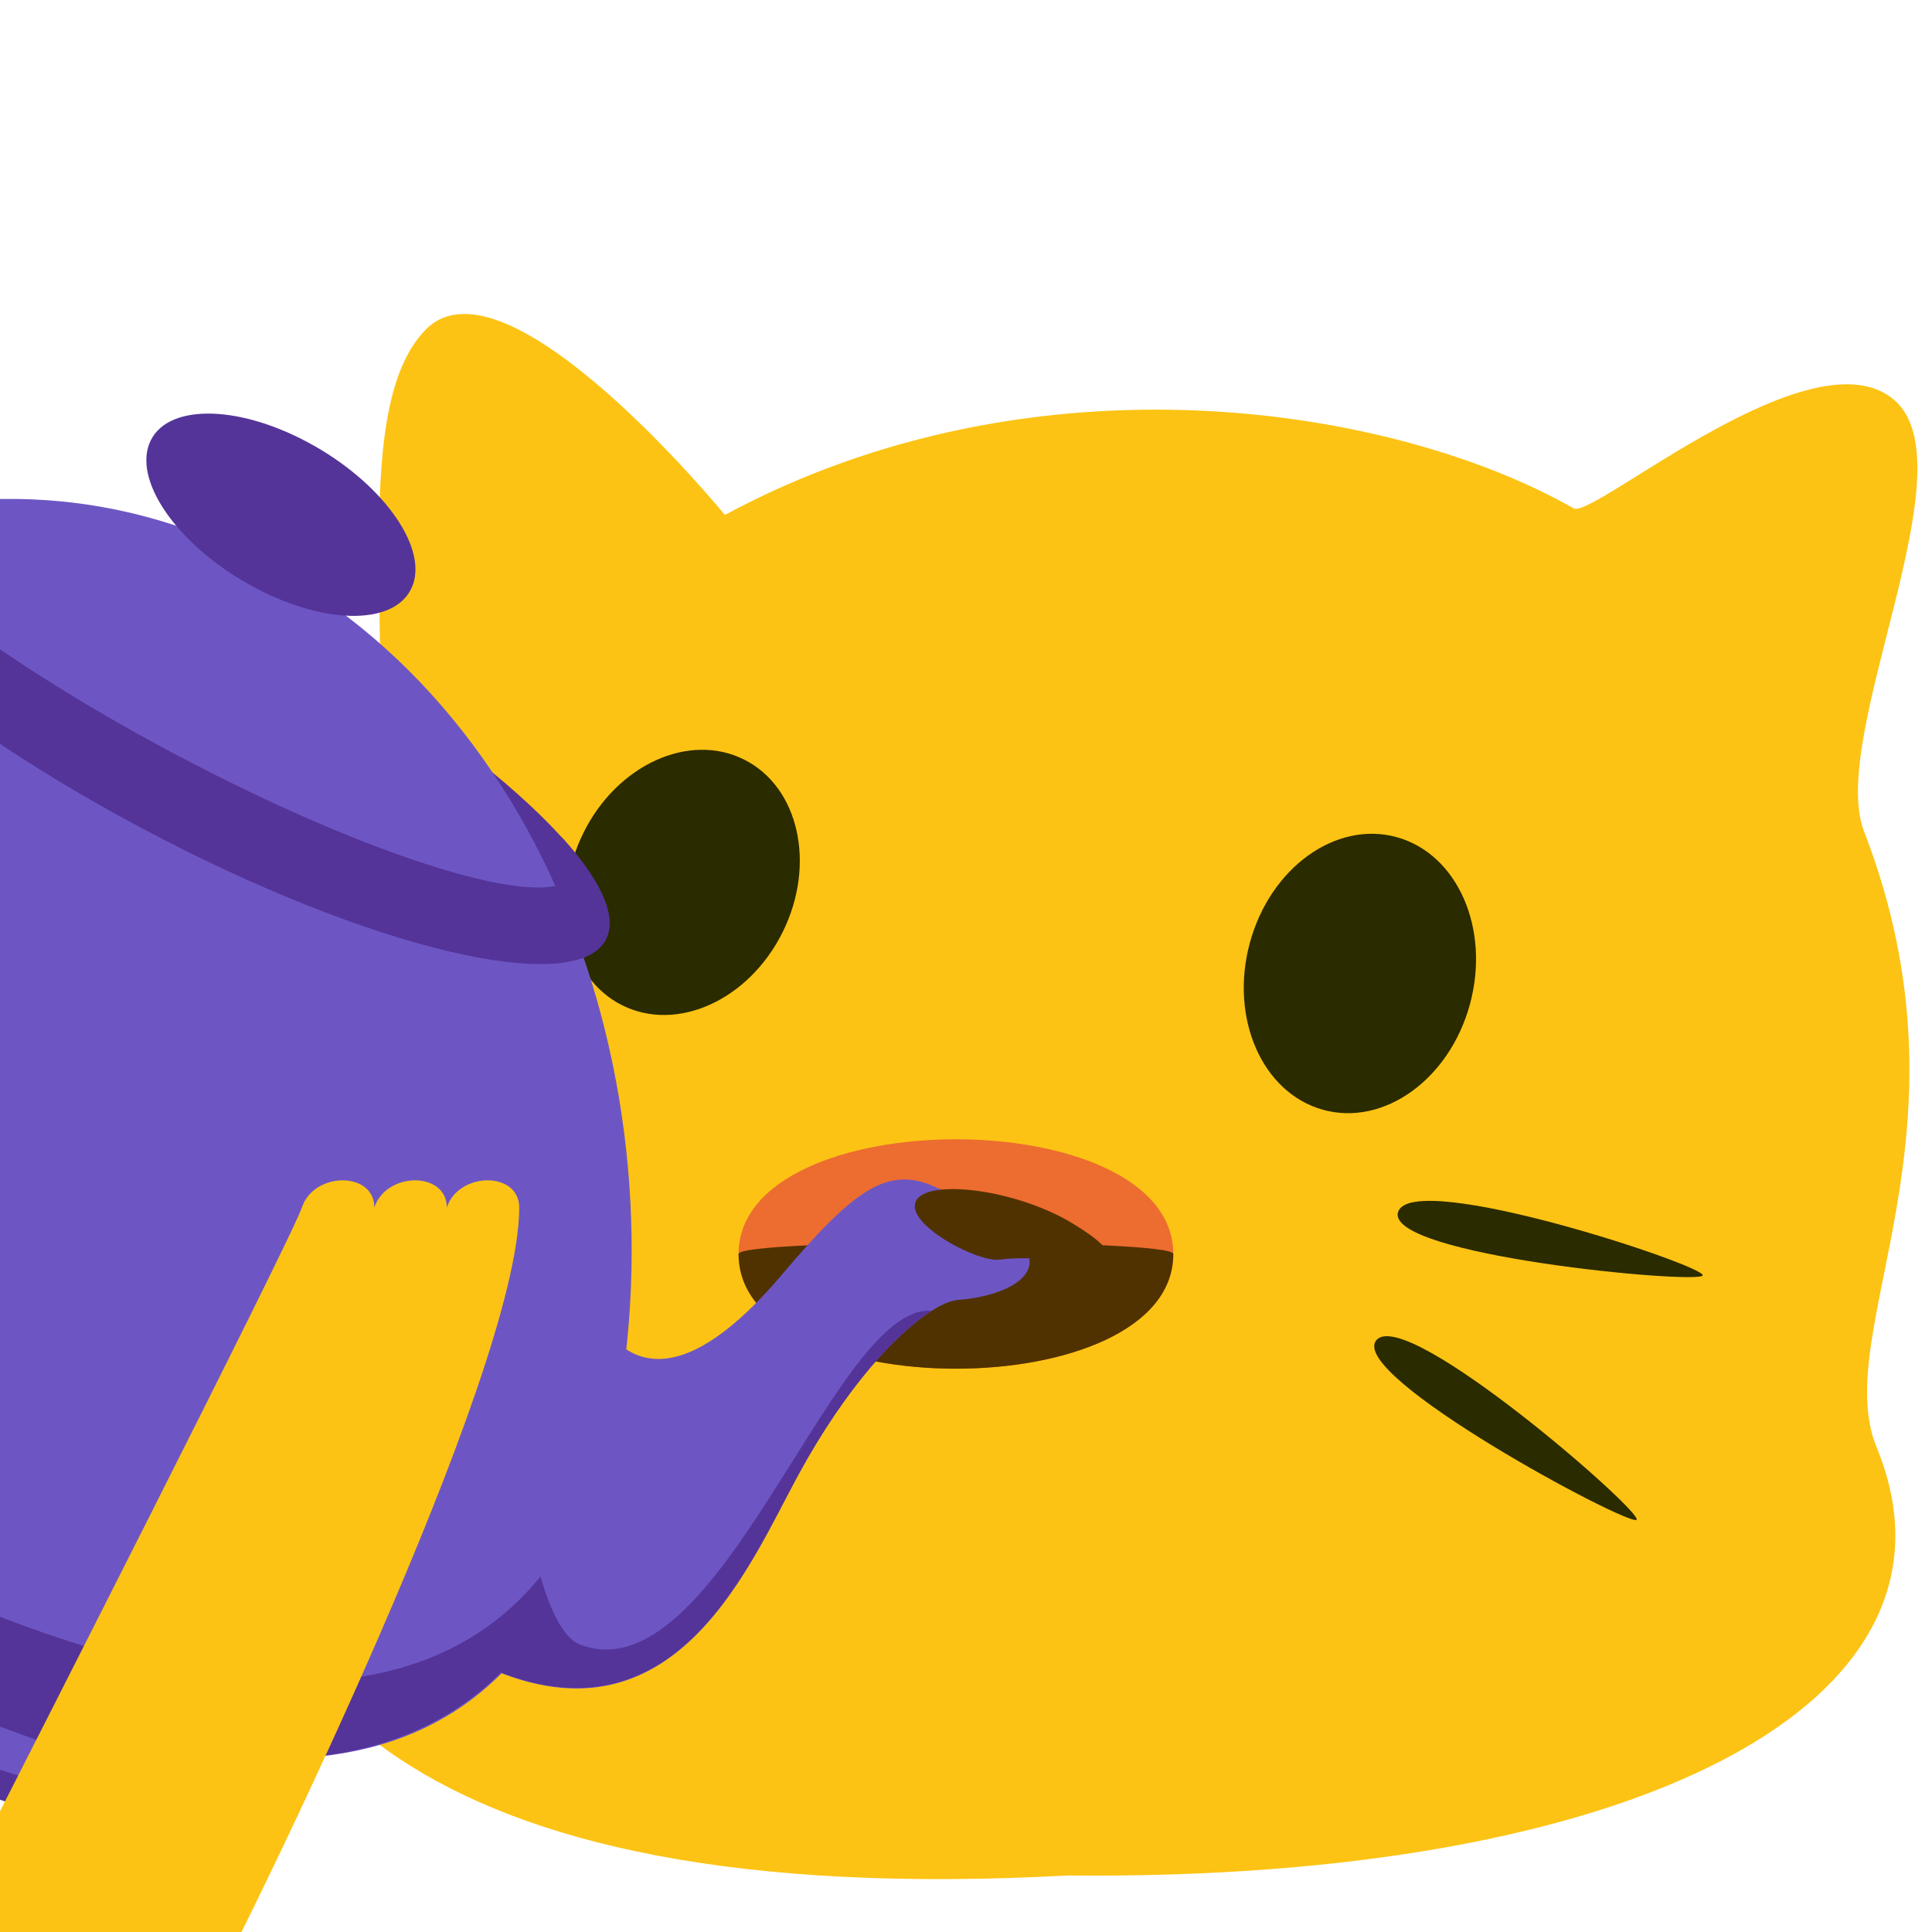 <?xml version="1.0" encoding="UTF-8" standalone="no"?>
<!-- Created with Inkscape (http://www.inkscape.org/) -->

<svg
   width="800"
   height="800"
   viewBox="0 0 800 800"
   version="1.1"
   id="svg5"
   xmlns:xlink="http://www.w3.org/1999/xlink"
   xmlns="http://www.w3.org/2000/svg"
   xmlns:svg="http://www.w3.org/2000/svg"
   xmlns:rdf="http://www.w3.org/1999/02/22-rdf-syntax-ns#"
   xmlns:cc="http://creativecommons.org/ns#"
   xmlns:dc="http://purl.org/dc/elements/1.1/">
  <title
     id="title1375">Blobcat</title>
  <defs
     id="defs2">
    <linearGradient
       id="face"
       gradientTransform="matrix(1.365,-2.186435e-8,0,1.37,276.953,-209.55)">
      <stop
         style="stop-color:#2b2b00;stop-opacity:1;"
         offset="0"
         id="stop999" />
    </linearGradient>
    <linearGradient
       id="blob_body"
       gradientTransform="translate(42.316,74.952)">
      <stop
         style="stop-color:#fcc314;stop-opacity:1;"
         offset="0"
         id="stop5823" />
    </linearGradient>
    <linearGradient
       xlink:href="#face"
       id="linearGradient3200"
       x1="539.43"
       y1="437.901"
       x2="660.234"
       y2="437.901"
       gradientUnits="userSpaceOnUse"
       gradientTransform="matrix(1.046,0,0,1.068,14.763,45.331)" />
    <linearGradient
       xlink:href="#face"
       id="linearGradient5554"
       gradientUnits="userSpaceOnUse"
       x1="539.43"
       y1="437.901"
       x2="660.234"
       y2="437.901"
       gradientTransform="matrix(0.975,0.411,-0.399,1.004,214.654,-96.347)" />
    <linearGradient
       xlink:href="#face"
       id="linearGradient5558"
       gradientUnits="userSpaceOnUse"
       gradientTransform="matrix(-0.959,0.27,-0.254,-1.018,876.028,749.412)"
       x1="539.43"
       y1="437.901"
       x2="660.234"
       y2="437.901" />
    <linearGradient
       xlink:href="#face"
       id="linearGradient5562"
       gradientUnits="userSpaceOnUse"
       gradientTransform="matrix(-0.821,0.623,-0.572,-0.878,921.035,550.627)"
       x1="539.43"
       y1="437.901"
       x2="660.234"
       y2="437.901" />
    <linearGradient
       xlink:href="#blob_body"
       id="linearGradient14063"
       x1="89.261"
       y1="625.016"
       x2="300.121"
       y2="625.016"
       gradientUnits="userSpaceOnUse"
       gradientTransform="translate(0)" />
    <linearGradient
       xlink:href="#tea"
       id="linearGradient11337"
       x1="419.601"
       y1="541.058"
       x2="442.704"
       y2="541.058"
       gradientUnits="userSpaceOnUse"
       gradientTransform="matrix(1.765,0,0,1.765,-363.059,-446.491)" />
    <linearGradient
       id="tea">
      <stop
         style="stop-color:#503200;stop-opacity:1;"
         offset="0"
         id="stop10824" />
    </linearGradient>
    <linearGradient
       xlink:href="#tea"
       id="linearGradient11201"
       gradientUnits="userSpaceOnUse"
       gradientTransform="matrix(1.286,0,0,0.985,-118.455,-22.6)"
       x1="318.321"
       y1="545.009"
       x2="481.679"
       y2="545.009" />
    <linearGradient
       xlink:href="#mouth"
       id="linearGradient2536"
       x1="318.321"
       y1="545.009"
       x2="481.679"
       y2="545.009"
       gradientUnits="userSpaceOnUse"
       gradientTransform="matrix(1.286,0,0,0.985,-118.455,-22.6)" />
    <linearGradient
       id="mouth">
      <stop
         style="stop-color:#ed6c30;stop-opacity:1;"
         offset="0"
         id="stop2482" />
    </linearGradient>
  </defs>
  <path
     style="display:inline;fill:url(#blob_body);fill-opacity:1;stroke:none;stroke-width:0.879px;stroke-linecap:butt;stroke-linejoin:miter;stroke-opacity:1"
     d="M 777.08,599.333 C 820.701,705.401 675.91,779.003 442.316,776.595 -107.208,806.34 149.227,386.751 153.11,362.047 c 13.233,-84.203 -10.905,-191.007 23.228,-225.615 33.362,-33.826 123.824,76.787 123.824,76.787 128.721,-69.349 277.364,-45.003 351.69,-2.593 10.004,2.618 98.237,-73.253 132.153,-45.318 32.814,27.027 -27.419,139.441 -12.121,178.997 48.437,125.243 -14.57,206.966 5.196,255.029 z"
     id="path2047" />
  <g
     id="layer1"
     style="display:inline"
     transform="translate(42.316,74.952)">
    <ellipse
       style="display:inline;fill:url(#face);fill-opacity:1;stroke:none;stroke-width:1.182;stroke-linecap:round;stroke-linejoin:round;stroke-opacity:1"
       id="path1292"
       cx="344.336"
       cy="152.354"
       rx="46.065"
       ry="56.792"
       transform="matrix(0.895,0.447,-0.444,0.896,0,0)" />
    <ellipse
       style="display:inline;fill:url(#face);fill-opacity:1;stroke:none;stroke-width:1.216;stroke-linecap:round;stroke-linejoin:round;stroke-opacity:1"
       id="ellipse1396"
       cx="588.241"
       cy="177.29"
       rx="47.294"
       ry="58.491"
       transform="matrix(0.964,0.267,-0.261,0.965,0,0)" />
  </g>
  <g
     id="layer3">
    <path
       style="fill:url(#linearGradient3200);fill-opacity:1;stroke:none;stroke-width:1.057px;stroke-linecap:butt;stroke-linejoin:miter;stroke-opacity:1"
       d="m 705.05,528.151 c -2.091,3.737 -131.956,-8.363 -126.114,-26.331 5.842,-17.968 128.205,22.594 126.114,26.331 z"
       id="path5472" />
    <path
       style="fill:url(#linearGradient5554);fill-opacity:1;stroke:none;stroke-width:1.069px;stroke-linecap:butt;stroke-linejoin:miter;stroke-opacity:1"
       d="m 677.654,629.325 c -3.347,2.692 -119.892,-59.774 -107.728,-74.376 12.165,-14.602 111.074,71.684 107.728,74.376 z"
       id="path2624" />
    <path
       style="fill:url(#linearGradient5558);fill-opacity:1;stroke:none;stroke-width:1.022px;stroke-linecap:butt;stroke-linejoin:miter;stroke-opacity:1"
       d="m 128.13,466.954 c 1.029,-4.104 123,-26.076 121.918,-7.427 -1.082,18.649 -122.946,11.532 -121.918,7.427 z"
       id="path5556" />
    <path
       style="fill:url(#linearGradient5562);fill-opacity:1;stroke:none;stroke-width:1.038px;stroke-linecap:butt;stroke-linejoin:miter;stroke-opacity:1"
       d="m 120.588,564.758 c -0.36,-4.318 108.052,-71.723 113.093,-53.468 5.04,18.255 -112.732,57.786 -113.093,53.468 z"
       id="path5560" />
  </g>
  <path
     style="fill:url(#linearGradient2536);fill-opacity:1;stroke:none;stroke-width:5.627;stroke-linecap:butt;stroke-linejoin:miter;stroke-miterlimit:4;stroke-dasharray:none;stroke-opacity:1"
     d="m 305.831,519.252 c 0,-63.333 180,-63.333 180,0 0,63.333 -180,63.333 -180,0 z"
     id="path1199" />
  <path
     style="fill:url(#linearGradient11201);fill-opacity:1;stroke:none;stroke-width:5.627;stroke-linecap:butt;stroke-linejoin:miter;stroke-miterlimit:4;stroke-dasharray:none;stroke-opacity:1"
     d="m 305.831,519.252 c -1e-5,-6.333 180,-6.333 180,0 0,63.333 -180,63.333 -180,0 z"
     id="path11199" />
  <g
     id="g8060"
     transform="matrix(22.254,10.377,-10.377,22.254,-126.012,-216.992)">
    <path
       id="ellipse5367"
       d="M 25.866,31.396 C 26.012,32.553 22.655,33.5 18.282,33.5 c -4.469,0 -8.213,-0.985 -8.271,-2.188 -0.057,-1.188 3.517,-2.104 7.897,-2.058 4.288,0.045 7.814,0.998 7.959,2.142 z"
       style="fill:#543499;fill-opacity:1" />
    <path
       fill="#3B88C3"
       d="m 11.744,31.62 c 0,0 3.406,0.83 6.481,0.743 2.503,-0.072 5.468,-0.36 6.277,-0.778 0,0 -0.863,1.455 -6.129,1.449 -5.406,-0.006 -6.629,-1.414 -6.629,-1.414 z"
       id="path5369"
       style="fill:#6d56c3;fill-opacity:1" />
    <path
       id="ellipse5371"
       d="m 24.337,15.792 c 0.142,1.108 -3.162,1.883 -7.463,1.715 -4.394,-0.172 -8.069,-1.255 -8.121,-2.402 -0.052,-1.134 3.461,-1.868 7.764,-1.658 4.214,0.207 7.68,1.25 7.821,2.345 z"
       style="fill:#543499;fill-opacity:1" />
    <path
       fill="#3B88C3"
       d="m 31.119,17.317 c 2.967,-0.054 2.042,1.08 1.175,1.562 -0.396,0.219 -1.055,1.529 -1.197,3.826 -0.114,1.836 0.095,5.448 -3.963,5.126 -2.824,-0.224 -0.963,-6.848 -0.963,-6.848 0,0 2.098,2.997 3.252,-1.243 0.495,-1.822 0.845,-2.407 1.697,-2.423 z M 6.093,27.911 C 4.943,27.895 3.868,27.509 2.937,26.769 0.889,25.14 0.167,22.073 0.167,20.26 c 0,-2.371 1.322,-4.657 3.826,-4.552 1.507,0.064 2.166,0.592 2.866,1.151 0.393,0.315 0.8,0.641 1.472,0.987 L 7.643,19.667 C 6.794,19.229 6.263,18.802 5.837,18.459 5.227,17.967 4.948,17.743 4.034,17.709 2.585,17.655 1.933,18.841 1.947,20.315 c 0.014,1.523 0.659,3.585 2.074,4.703 0.859,0.681 1.881,0.885 3.023,0.615 l 0.509,2.105 C 7.058,27.859 6.57,27.917 6.093,27.911 Z"
       id="path5373"
       style="fill:#6d56c3;fill-opacity:1" />
    <path
       fill="#3B88C3"
       d="m 28.212,24.65 c 0.927,6.509 -5.555,7.254 -10.072,7.237 C 13.52,31.869 6.365,31.025 6.155,24.159 5.96,17.742 10.275,12.253 16.439,12.568 22.422,12.874 27.342,18.545 28.212,24.65 Z"
       id="path5375"
       style="fill:#6d56c3;fill-opacity:1" />
    <path
       fill="#269"
       d="m 28.968,26.842 c -0.443,0.031 -1.086,-0.762 -1.086,-0.762 -0.502,2.02 -2.513,4.583 -10.075,4.529 -7.032,-0.05 -9.781,-2.35 -11.262,-4.282 0,0 0.379,1.26 -1.81,0.761 -0.674,-0.154 -2.013,-0.838 -3.104,-1.786 0.359,0.553 0.79,1.056 1.306,1.466 0.931,0.741 2.007,1.127 3.157,1.142 0.365,0.005 0.738,-0.04 1.115,-0.109 2.222,3.544 7.278,4.157 10.876,4.171 3.624,0.014 8.564,-0.558 9.876,-4.138 3.195,-0.216 3.03,-3.428 3.136,-5.128 0.108,-1.736 0.509,-2.905 0.869,-3.468 -0.024,0.011 -0.042,0.013 -0.066,0.025 -1.458,0.753 -0.452,7.403 -2.931,7.579 z M 4.859,17.224 C 4.222,16.856 2.922,16.937 2.27,17.977 c -0.436,0.696 -0.457,1.578 -0.319,2.245 0.015,-1.43 0.665,-2.566 2.083,-2.513 0.914,0.034 1.193,0.258 1.803,0.75 0.291,0.235 0.641,0.51 1.099,0.8 l 0.154,-0.467 c 0,0 -1.21,-0.979 -2.231,-1.567 z M 22.921,14.625 c 0.268,0.152 0.429,0.307 0.449,0.464 0.091,0.733 -2.844,1.205 -6.617,1.045 -3.845,-0.163 -7.047,-0.916 -7.085,-1.672 -0.008,-0.162 0.137,-0.308 0.397,-0.439 -0.845,0.285 -1.331,0.656 -1.312,1.082 0.053,1.148 3.728,2.23 8.121,2.402 4.301,0.168 7.606,-0.606 7.463,-1.715 -0.053,-0.411 -0.571,-0.814 -1.415,-1.167 z"
       id="path5377"
       style="fill:#543499;fill-opacity:1" />
    <path
       id="ellipse5379"
       d="m 18.863,11.831 c 0.073,0.717 -0.991,1.245 -2.386,1.175 -1.404,-0.07 -2.594,-0.719 -2.647,-1.444 -0.053,-0.719 1.033,-1.234 2.419,-1.155 1.376,0.078 2.543,0.713 2.615,1.424 z"
       style="fill:#543499;fill-opacity:1" />
    <path
       id="ellipse5381"
       d="m 32.758,17.812 c 0.028,0.164 -0.35,0.281 -0.847,0.261 -0.497,-0.019 -0.923,-0.169 -0.95,-0.333 -0.027,-0.164 0.355,-0.28 0.851,-0.26 0.495,0.02 0.917,0.169 0.945,0.332 z"
       style="fill:#543499;fill-opacity:1" />
  </g>
  <path
     style="fill:url(#linearGradient11337);fill-opacity:1;stroke:none;stroke-width:1.765px;stroke-linecap:butt;stroke-linejoin:miter;stroke-opacity:1"
     d="m 378.838,499.772 c 0.686,9.8 27.101,22.886 34.888,21.819 22.025,-3.018 67.105,7.662 30.835,-14.74 -25.136,-15.525 -66.601,-19.628 -65.723,-7.078 z"
     id="path11236" />
  <path
     style="fill:url(#linearGradient14063);fill-opacity:1;stroke:none;stroke-width:3;stroke-linecap:butt;stroke-linejoin:miter;stroke-miterlimit:4;stroke-dasharray:none;stroke-opacity:1"
     d="m 100,800 c 0,0 115,-230 115,-300 0,-15 -25,-15 -30,0 0,-15 -25,-15 -30,0 0,-15 -25,-15 -30,0 C 120.528,513.416 0,750 0,750 v 50 z"
     id="path13724" />
</svg>
